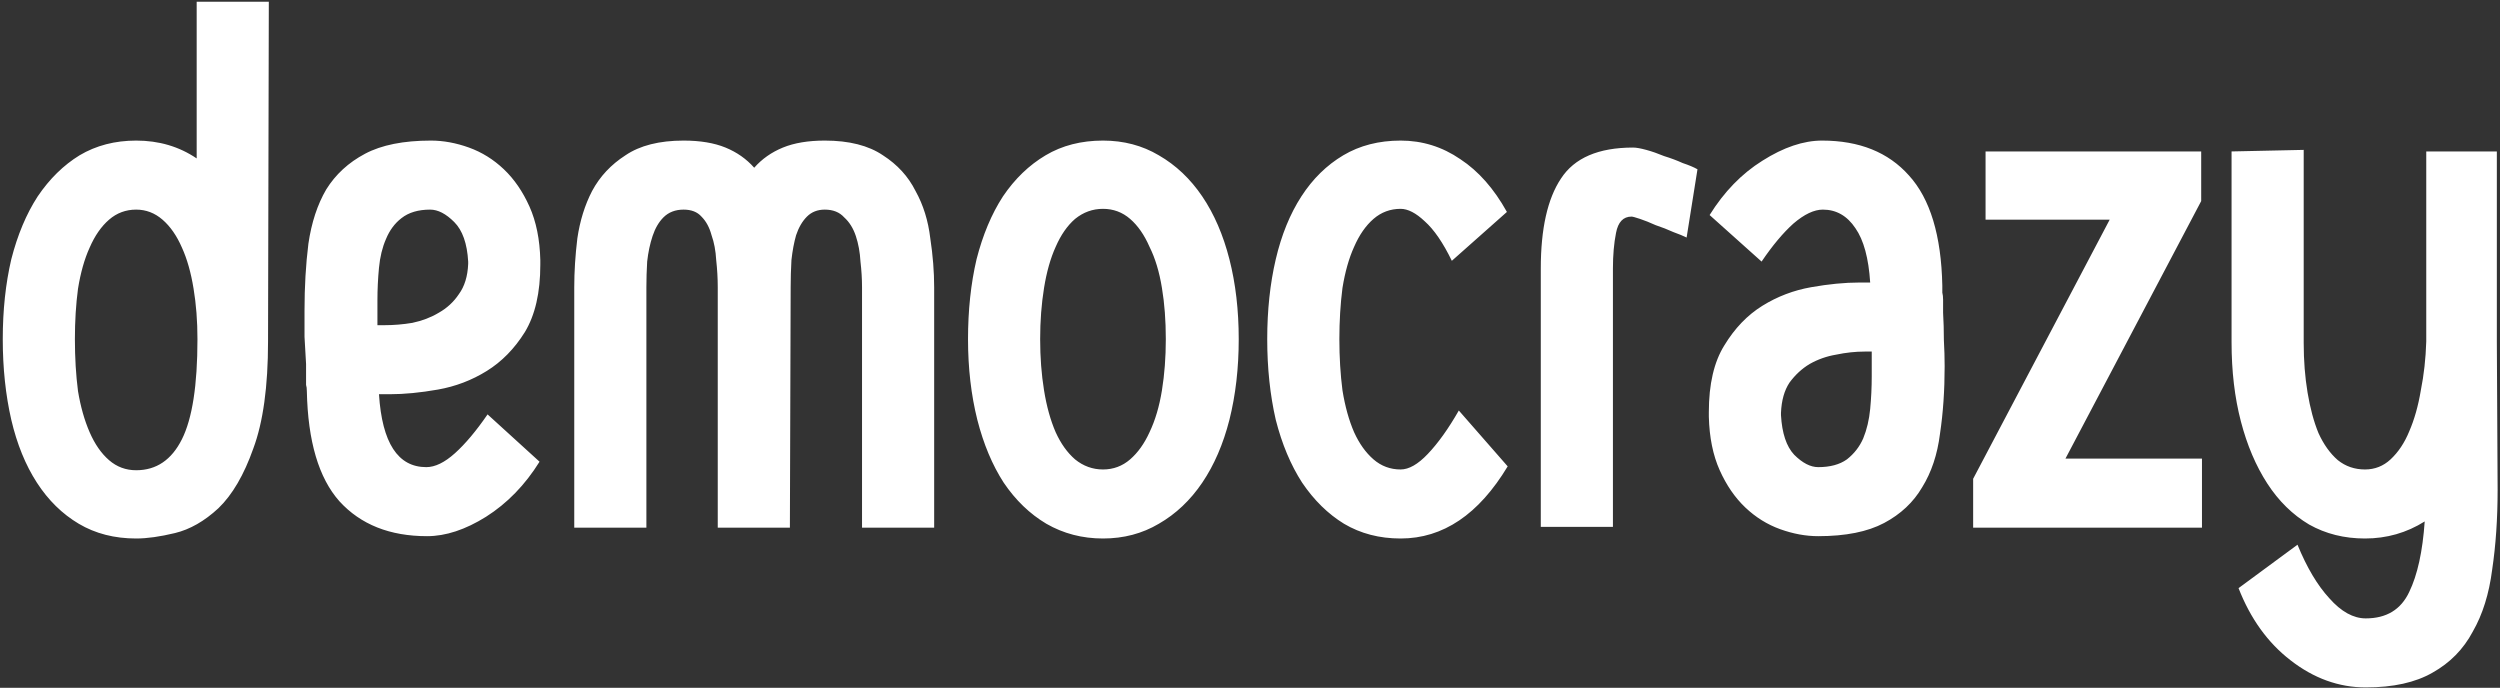 <svg width="796" height="219" viewBox="0 0 796 219" fill="none" xmlns="http://www.w3.org/2000/svg">
<rect x="0" y="0" width="796" height="219" fill="#333333" stroke="none"/>
<path d="M85.344 108.727C85.344 123.051 83.78 134.412 80.652 142.809C77.688 151.206 73.984 157.545 69.538 161.826C65.092 165.942 60.482 168.576 55.708 169.729C50.933 170.881 46.816 171.458 43.359 171.458C36.444 171.458 30.352 169.893 25.083 166.765C19.814 163.637 15.369 159.274 11.746 153.676C8.124 148.078 5.407 141.409 3.596 133.671C1.785 125.768 0.88 117.206 0.88 107.986C0.88 98.765 1.785 90.286 3.596 82.548C5.572 74.809 8.371 68.141 11.993 62.543C15.78 56.945 20.226 52.582 25.33 49.453C30.599 46.325 36.608 44.761 43.359 44.761C50.603 44.761 57.025 46.654 62.623 50.441V0.553H85.591L85.344 108.727ZM62.87 107.986C62.87 102.223 62.458 96.872 61.635 91.933C60.812 86.828 59.577 82.465 57.93 78.843C56.284 75.056 54.226 72.092 51.756 69.952C49.286 67.811 46.487 66.741 43.359 66.741C40.066 66.741 37.185 67.811 34.715 69.952C32.245 72.092 30.187 75.056 28.541 78.843C26.894 82.465 25.659 86.828 24.836 91.933C24.177 96.872 23.848 102.223 23.848 107.986C23.848 113.913 24.177 119.429 24.836 124.533C25.659 129.472 26.894 133.835 28.541 137.622C30.187 141.409 32.245 144.373 34.715 146.513C37.185 148.654 40.066 149.724 43.359 149.724C49.78 149.724 54.637 146.431 57.93 139.845C61.223 133.259 62.87 122.639 62.87 107.986ZM97.699 124.533C97.699 123.71 97.616 123.051 97.452 122.557C97.452 121.898 97.452 121.158 97.452 120.334V115.889C97.287 112.925 97.122 110.044 96.958 107.245C96.958 104.446 96.958 101.647 96.958 98.848C96.958 91.274 97.369 84.194 98.192 77.608C99.18 70.858 101.074 65.095 103.873 60.32C106.837 55.545 110.953 51.758 116.222 48.959C121.49 46.16 128.488 44.761 137.214 44.761C141.166 44.761 145.2 45.502 149.316 46.983C153.432 48.465 157.137 50.77 160.43 53.899C163.723 57.027 166.439 60.979 168.58 65.753C170.72 70.528 171.873 76.209 172.037 82.794V84.276C172.037 93.167 170.391 100.33 167.098 105.763C163.805 111.032 159.771 115.148 154.996 118.112C150.221 121.075 145.035 123.051 139.437 124.039C133.839 125.027 128.735 125.521 124.125 125.521H120.667C121.655 140.998 126.677 148.736 135.732 148.736C138.531 148.736 141.577 147.254 144.87 144.291C148.163 141.327 151.621 137.211 155.243 131.942L171.79 147.007C167.18 154.417 161.5 160.262 154.749 164.542C148.163 168.659 141.907 170.717 135.979 170.717C124.125 170.717 114.822 167.012 108.071 159.603C101.485 152.194 98.028 140.504 97.699 124.533ZM122.396 103.54C125.359 103.54 128.323 103.293 131.287 102.799C134.415 102.141 137.214 101.07 139.684 99.589C142.318 98.107 144.459 96.131 146.105 93.661C147.916 91.192 148.904 87.981 149.069 84.029V83.288C148.74 77.526 147.258 73.327 144.623 70.693C141.989 68.058 139.437 66.741 136.967 66.741C133.18 66.741 130.134 67.647 127.829 69.458C125.689 71.105 124.042 73.327 122.89 76.126C121.737 78.761 120.996 81.807 120.667 85.264C120.338 88.722 120.173 92.18 120.173 95.637V103.54H122.396ZM228.532 168V91.439C228.532 88.639 228.368 85.758 228.038 82.794C227.874 79.831 227.38 77.197 226.556 74.891C225.898 72.422 224.828 70.446 223.346 68.964C222.029 67.482 220.135 66.741 217.665 66.741C215.031 66.741 212.891 67.565 211.244 69.211C209.762 70.693 208.61 72.669 207.787 75.138C206.963 77.608 206.387 80.325 206.058 83.288C205.893 86.088 205.811 88.804 205.811 91.439V168H182.842V91.439C182.842 86.499 183.172 81.313 183.83 75.879C184.653 70.281 186.218 65.26 188.523 60.814C190.992 56.204 194.532 52.417 199.142 49.453C203.753 46.325 209.927 44.761 217.665 44.761C222.934 44.761 227.38 45.502 231.002 46.983C234.624 48.465 237.67 50.606 240.14 53.405C242.61 50.606 245.656 48.465 249.278 46.983C252.9 45.502 257.346 44.761 262.614 44.761C270.353 44.761 276.527 46.325 281.137 49.453C285.747 52.417 289.205 56.204 291.51 60.814C293.98 65.26 295.544 70.281 296.203 75.879C297.026 81.313 297.438 86.499 297.438 91.439V168H274.469V91.439C274.469 88.804 274.304 86.088 273.975 83.288C273.81 80.325 273.317 77.608 272.493 75.138C271.67 72.669 270.435 70.693 268.789 69.211C267.307 67.565 265.249 66.741 262.614 66.741C260.309 66.741 258.416 67.482 256.934 68.964C255.452 70.446 254.3 72.422 253.476 74.891C252.818 77.197 252.324 79.831 251.995 82.794C251.83 85.758 251.748 88.639 251.748 91.439L251.501 168H228.532ZM394.411 107.986C394.411 117.206 393.423 125.768 391.447 133.671C389.471 141.409 386.59 148.078 382.803 153.676C379.016 159.274 374.406 163.637 368.973 166.765C363.704 169.893 357.777 171.458 351.191 171.458C344.605 171.458 338.595 169.893 333.162 166.765C327.893 163.637 323.365 159.274 319.578 153.676C315.956 148.078 313.157 141.409 311.181 133.671C309.205 125.768 308.217 117.206 308.217 107.986C308.217 98.765 309.123 90.286 310.934 82.548C312.91 74.809 315.709 68.141 319.331 62.543C323.118 56.945 327.646 52.582 332.915 49.453C338.183 46.325 344.275 44.761 351.191 44.761C357.777 44.761 363.704 46.325 368.973 49.453C374.406 52.582 379.016 56.945 382.803 62.543C386.59 68.141 389.471 74.809 391.447 82.548C393.423 90.286 394.411 98.765 394.411 107.986ZM371.195 107.986C371.195 102.058 370.784 96.625 369.961 91.686C369.137 86.581 367.82 82.218 366.009 78.596C364.363 74.809 362.304 71.845 359.835 69.705C357.365 67.565 354.484 66.494 351.191 66.494C347.898 66.494 344.934 67.565 342.3 69.705C339.83 71.845 337.772 74.809 336.125 78.596C334.479 82.218 333.244 86.581 332.421 91.686C331.598 96.79 331.186 102.223 331.186 107.986C331.186 113.748 331.598 119.182 332.421 124.286C333.244 129.39 334.479 133.835 336.125 137.622C337.772 141.245 339.83 144.126 342.3 146.266C344.934 148.407 347.898 149.477 351.191 149.477C354.484 149.477 357.365 148.407 359.835 146.266C362.304 144.126 364.363 141.245 366.009 137.622C367.82 133.835 369.137 129.39 369.961 124.286C370.784 119.182 371.195 113.748 371.195 107.986ZM480.047 148.489C470.826 163.801 459.466 171.458 445.964 171.458C439.214 171.458 433.204 169.893 427.935 166.765C422.831 163.637 418.386 159.274 414.599 153.676C410.977 148.078 408.178 141.409 406.202 133.671C404.391 125.768 403.485 117.206 403.485 107.986C403.485 98.765 404.391 90.286 406.202 82.548C408.013 74.809 410.73 68.141 414.352 62.543C417.974 56.945 422.42 52.582 427.688 49.453C432.957 46.325 439.049 44.761 445.964 44.761C452.88 44.761 459.219 46.737 464.981 50.688C470.744 54.475 475.683 60.073 479.8 67.482L462.265 83.041C459.466 77.279 456.584 73.08 453.621 70.446C450.822 67.811 448.269 66.494 445.964 66.494C442.671 66.494 439.79 67.565 437.32 69.705C434.851 71.845 432.793 74.809 431.146 78.596C429.5 82.218 428.265 86.581 427.441 91.686C426.783 96.79 426.454 102.223 426.454 107.986C426.454 113.748 426.783 119.182 427.441 124.286C428.265 129.39 429.5 133.835 431.146 137.622C432.793 141.245 434.851 144.126 437.32 146.266C439.79 148.407 442.671 149.477 445.964 149.477C448.599 149.477 451.48 147.831 454.608 144.538C457.901 141.08 461.194 136.47 464.487 130.707L480.047 148.489ZM519.977 46.983C520.965 46.983 522.364 47.23 524.176 47.724C525.987 48.218 527.88 48.877 529.856 49.7C531.996 50.359 533.972 51.1 535.783 51.923C537.759 52.582 539.323 53.24 540.476 53.899L537.018 75.632C536.03 75.138 534.631 74.562 532.82 73.903C531.008 73.08 529.115 72.339 527.139 71.681C525.328 70.858 523.682 70.199 522.2 69.705C520.718 69.211 519.812 68.964 519.483 68.964C516.849 68.964 515.202 70.693 514.544 74.15C513.885 77.444 513.556 81.23 513.556 85.511V167.753H490.587V85.511C490.587 72.833 492.728 63.284 497.009 56.862C501.289 50.276 508.946 46.983 519.977 46.983ZM618.434 90.945C618.434 91.768 618.434 92.509 618.434 93.167C618.599 93.826 618.681 94.567 618.681 95.39V99.589C618.846 102.388 618.928 105.269 618.928 108.233C619.093 111.196 619.175 113.995 619.175 116.63C619.175 124.368 618.681 131.53 617.693 138.116C616.87 144.702 614.976 150.383 612.013 155.157C609.214 159.932 605.18 163.719 599.911 166.518C594.642 169.317 587.645 170.717 578.918 170.717C574.967 170.717 570.933 169.976 566.817 168.494C562.701 167.012 558.996 164.707 555.703 161.579C552.41 158.45 549.693 154.499 547.553 149.724C545.413 144.949 544.26 139.269 544.095 132.683V131.201C544.095 122.31 545.742 115.23 549.035 109.961C552.328 104.528 556.362 100.33 561.136 97.366C565.911 94.402 571.098 92.426 576.696 91.439C582.294 90.451 587.398 89.957 592.008 89.957H595.466C594.972 82.218 593.408 76.456 590.773 72.669C588.139 68.717 584.681 66.741 580.4 66.741C577.601 66.741 574.473 68.223 571.015 71.187C567.722 74.15 564.347 78.184 560.889 83.288L544.342 68.47C548.952 61.061 554.551 55.298 561.136 51.182C567.887 46.901 574.226 44.761 580.153 44.761C592.008 44.761 601.228 48.465 607.814 55.874C614.565 63.284 618.105 74.974 618.434 90.945ZM593.737 111.937C590.773 111.937 587.727 112.267 584.599 112.925C581.635 113.419 578.836 114.407 576.202 115.889C573.732 117.371 571.592 119.346 569.78 121.816C568.134 124.286 567.228 127.497 567.064 131.448V132.189C567.393 137.952 568.793 142.15 571.262 144.785C573.897 147.419 576.449 148.736 578.918 148.736C582.705 148.736 585.751 147.913 588.056 146.266C590.362 144.455 592.09 142.233 593.243 139.598C594.395 136.799 595.136 133.671 595.466 130.213C595.795 126.756 595.96 123.298 595.96 119.84V111.937H593.737ZM628.251 168V152.441L671.718 69.952H632.203V48.218H700.861V64.025L657.641 146.019H701.108V168H628.251ZM794.994 48.218V108.974L795.241 155.898C795.241 165.119 794.665 173.598 793.512 181.337C792.525 189.075 790.466 195.661 787.338 201.094C784.374 206.692 780.094 211.056 774.496 214.184C769.062 217.312 761.982 218.876 753.256 218.876C744.694 218.876 736.709 215.995 729.3 210.232C722.055 204.634 716.539 196.978 712.752 187.264L731.522 173.433C734.486 180.678 737.861 186.358 741.648 190.474C745.435 194.755 749.304 196.896 753.256 196.896C759.842 196.896 764.452 194.097 767.086 188.499C769.721 183.065 771.367 175.574 772.026 166.024C766.263 169.646 759.924 171.458 753.009 171.458C746.423 171.458 740.496 169.976 735.227 167.012C729.958 163.884 725.513 159.521 721.89 153.923C718.268 148.325 715.469 141.739 713.493 134.165C711.518 126.591 710.53 118.194 710.53 108.974V48.218L733.498 47.724V109.221C733.498 114.819 733.91 120.087 734.733 125.027C735.556 129.966 736.709 134.247 738.191 137.869C739.837 141.492 741.895 144.373 744.365 146.513C746.835 148.489 749.716 149.477 753.009 149.477C756.137 149.477 758.854 148.407 761.159 146.266C763.629 143.961 765.605 140.998 767.086 137.375C768.733 133.589 769.968 129.225 770.791 124.286C771.779 119.346 772.355 114.16 772.52 108.727V48.218H794.994Z" fill="white"/>
</svg>
